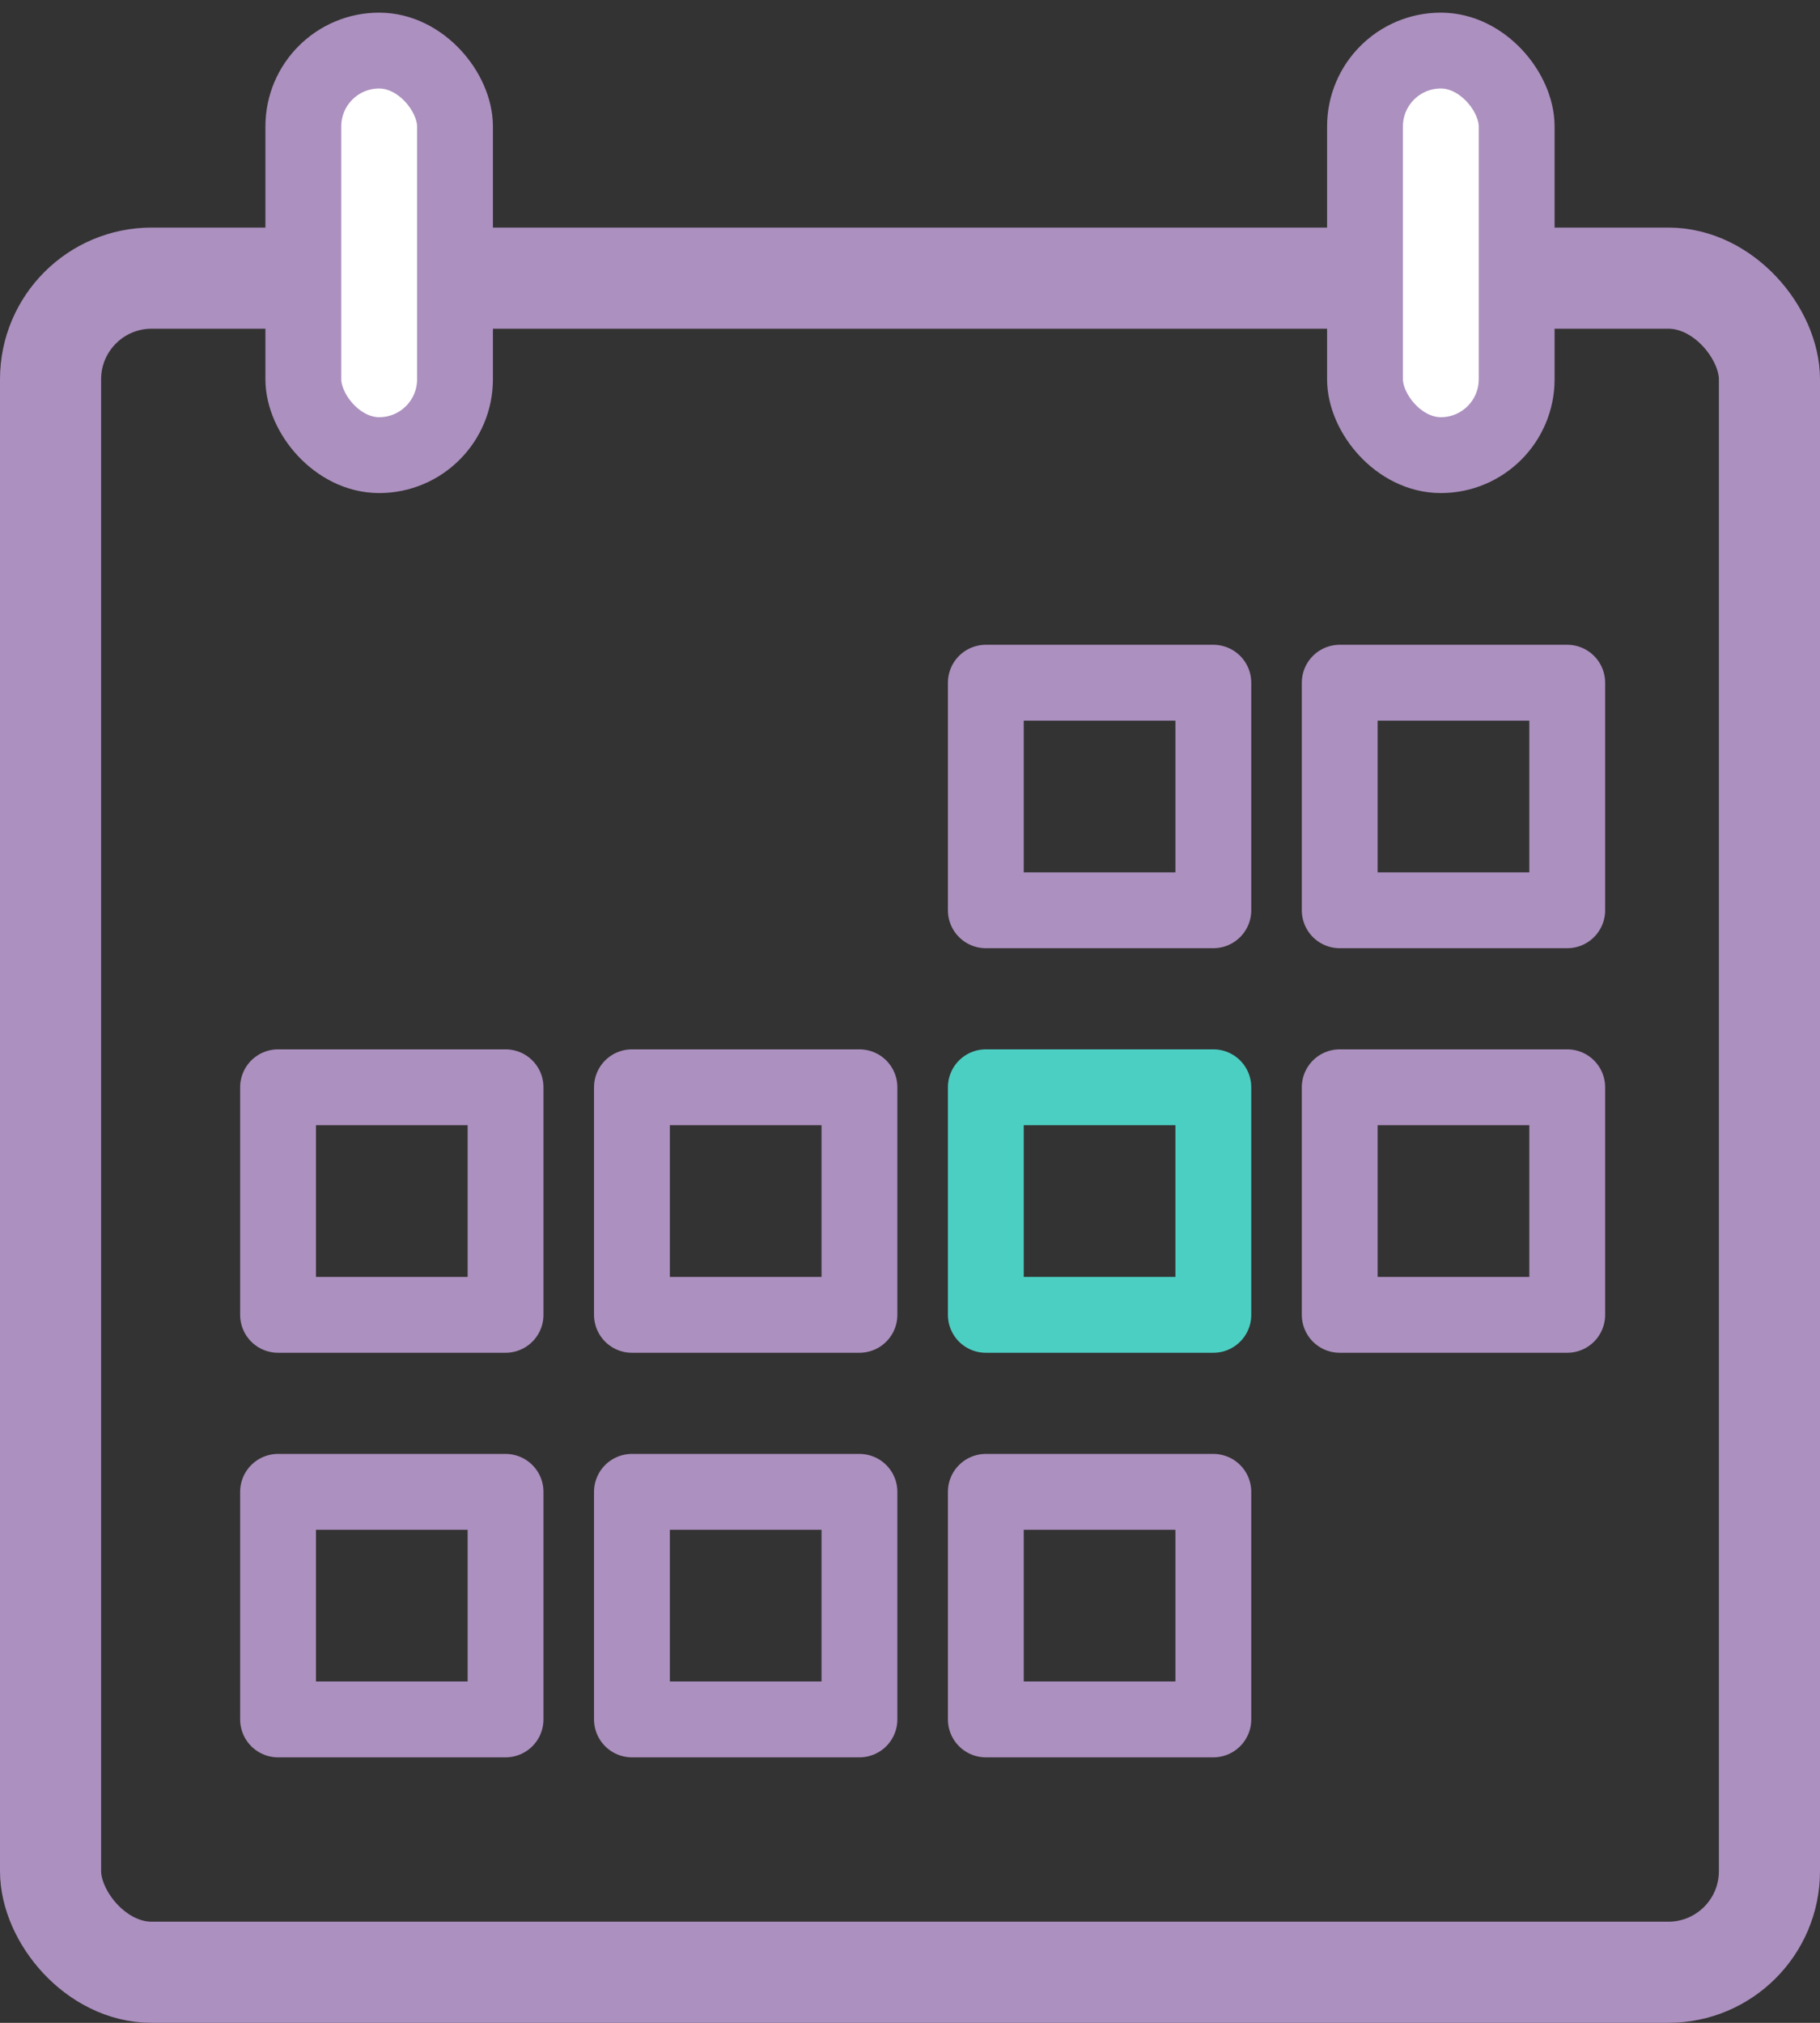 <svg width="72" height="80" viewBox="0 0 72 80" fill="none" xmlns="http://www.w3.org/2000/svg">
<rect x="0" y="0" width="72" height="80" fill="#333333" stroke="none"/>
<rect x="2" y="11" width="68" height="67" rx="4" stroke="#AC90BF" stroke-width="4" stroke-linejoin="round"/>
<rect x="53" y="27" width="9" height="9" stroke="#AC90BF" stroke-width="3" stroke-linejoin="round"/>
<rect x="53" y="43" width="9" height="9" stroke="#AC90BF" stroke-width="3" stroke-linejoin="round"/>
<rect x="39" y="27" width="9" height="9" stroke="#AC90BF" stroke-width="3" stroke-linejoin="round"/>
<rect x="39" y="43" width="9" height="9" stroke="#4CCFC3" stroke-width="3" stroke-linejoin="round"/>
<rect x="39" y="59" width="9" height="9" stroke="#AC90BF" stroke-width="3" stroke-linejoin="round"/>
<rect x="25" y="43" width="9" height="9" stroke="#AC90BF" stroke-width="3" stroke-linejoin="round"/>
<rect x="25" y="59" width="9" height="9" stroke="#AC90BF" stroke-width="3" stroke-linejoin="round"/>
<rect x="11" y="43" width="9" height="9" stroke="#AC90BF" stroke-width="3" stroke-linejoin="round"/>
<rect x="11" y="59" width="9" height="9" stroke="#AC90BF" stroke-width="3" stroke-linejoin="round"/>
<rect x="12" y="2" width="6" height="16" rx="3" fill="white" stroke="#AC90BF" stroke-width="3" stroke-linejoin="round"/>
<rect x="54" y="2" width="6" height="16" rx="3" fill="white" stroke="#AC90BF" stroke-width="3" stroke-linejoin="round"/>
</svg>
